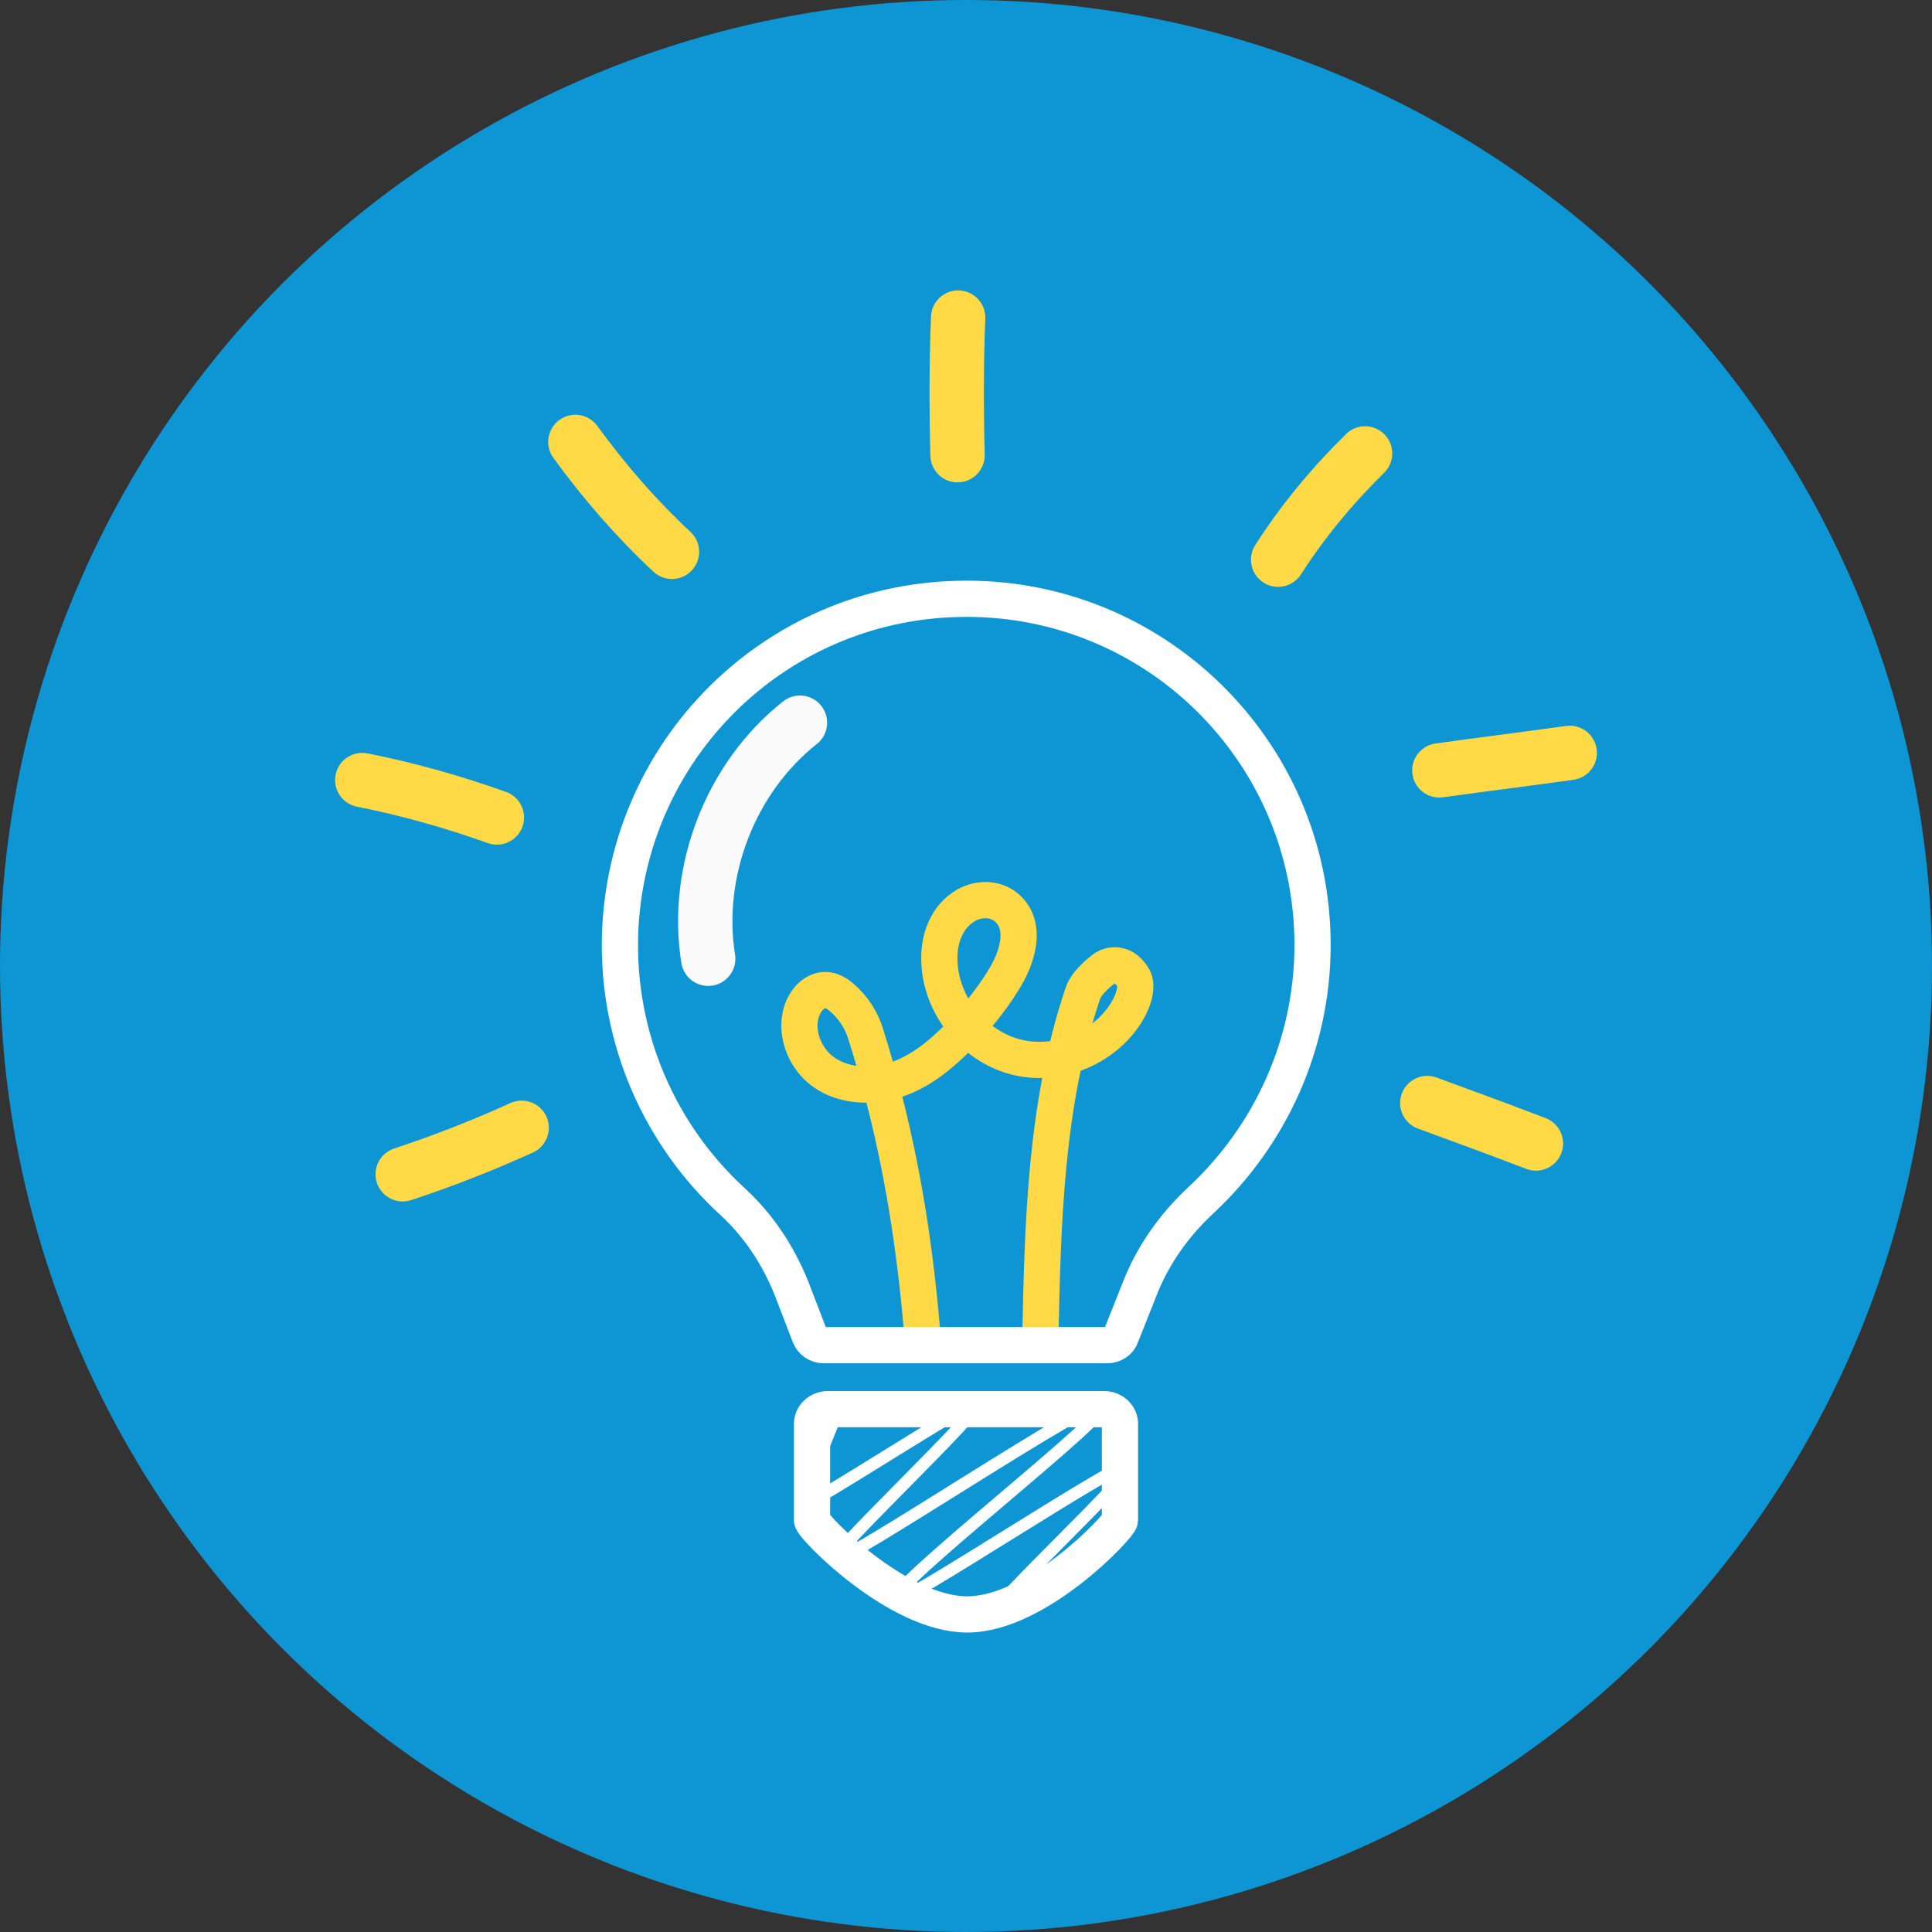 <?xml version="1.0" encoding="utf-8"?>
<!-- Generator: Adobe Illustrator 19.1.0, SVG Export Plug-In . SVG Version: 6.00 Build 0)  -->
<!DOCTYPE svg PUBLIC "-//W3C//DTD SVG 1.1//EN" "http://www.w3.org/Graphics/SVG/1.1/DTD/svg11.dtd">
<svg version="1.1" xmlns="http://www.w3.org/2000/svg" xmlns:xlink="http://www.w3.org/1999/xlink" x="0px" y="0px"
	 viewBox="0 0 320 320" style="enable-background:new 0 0 320 320;" xml:space="preserve">
<rect x="0" y="0" width="320" height="320" fill="#333333" stroke="none"/>
<style type="text/css">
	.st0{fill:#0E95D4;}
	.st1{fill:none;stroke:#FFD946;stroke-width:6;stroke-miterlimit:10;}
	.st2{fill:none;stroke:#FFFFFF;stroke-width:6;stroke-miterlimit:10;}
	.st3{fill:none;stroke:#FFFFFF;stroke-width:2;stroke-linecap:round;stroke-linejoin:round;}
	.st4{fill:none;stroke:#FAFAFA;stroke-width:9;stroke-linecap:round;stroke-miterlimit:10;}
	.st5{fill:none;stroke:#FFD946;stroke-width:9;stroke-linecap:round;stroke-miterlimit:10;}
</style>
<g id="Background">
	<circle class="st0" cx="160" cy="160" r="160"/>
</g>
<g id="lightbulb">
	<path id="circuit" class="st1" d="M153,224c-1.3-17.8-4-34.9-9.6-52.7c-0.7-2.3-2.1-4.5-4-6.1c-0.7-0.6-1.5-1.1-2.4-1.2
		c-1.8-0.2-3.3,1.3-4,2.9c-1.6,3.8,0.2,8.5,3.6,10.8c3.4,2.3,8,2.4,11.9,1.1c3.9-1.3,7.2-4,10.1-6.9c2.8-2.9,5.4-6,7.5-9.4
		c2.4-3.7,4.1-9.1,0.7-12.1c-1.8-1.6-4.5-1.7-6.7-0.5c-3.4,1.9-4.7,5.8-4.5,9.5c0.3,7.1,5.5,13.7,12.4,15.6s14.7-1.2,18.5-7.2
		c0.9-1.5,1.7-3.2,1.5-5c-0.1-0.7-0.6-1.4-1.2-2c-1.1-1.1-2.8-1.2-4-0.3c-1.3,1-2.9,2.5-3.4,3.9c-6.3,18.5-6.7,38.4-7.1,58"/>
	<path id="glass" class="st2" d="M217.4,156.5c0-32.2-26.5-58.2-58.9-57.3c-30.4,0.8-54.8,25.1-55.8,55.6
		c-0.5,17.4,6.7,33.2,18.5,44.1c4.4,4,7.7,9,9.9,14.5l3,7.8c0.4,1,1.3,1.6,2.3,1.6h47c1,0,2-0.6,2.3-1.6l3.1-7.8
		c2.2-5.6,5.7-10.5,10.1-14.6C210.3,188.2,217.4,173.1,217.4,156.5z"/>
	<path id="scribble" class="st2" d="M137.1,233.4c-1.4,0-2.6,1.1-2.6,2.4v16c0,1,14.1,15.6,25.7,15.6s25.3-14.7,25.3-15.6v-16
		c0-1.3-1.2-2.4-2.6-2.4H137.1z"/>
	<g id="bottom">
		<g>
			<path class="st3" d="M133.1,235.9c0.1,0.1,6-3.6,6-3.5c0.3,0.5-6.7,16.1-6.3,16.9c0.5,0.8,28.6-17.8,29.2-16.9
				c0.7,1.2-24.4,24.8-23.8,25.9c0.8,1.3,43.9-27.7,44.9-25.9c1.1,1.9-36.3,30.7-35.1,32.8c0.7,1.2,38.5-24,39.3-22.7
				c0.8,1.3-23.2,23.5-22.5,24.6c0.2,0.3,14.1-8.8,14.3-8.3"/>
		</g>
	</g>
	<path id="sheen" class="st4" d="M117.3,158.8c-2.3-14.5,3.7-30,15.2-39.1"/>
	<g id="light">
		<path id="XMLID_13_" class="st5" d="M95.3,73.2c4.8,6.6,10.1,12.7,16,18.2"/>
		<path id="XMLID_14_" class="st5" d="M158.7,52.6c-0.3,7.6-0.3,15.2-0.1,22.8"/>
		<path id="XMLID_15_" class="st5" d="M211.7,92.7c4.1-6.4,9-12.3,14.4-17.6"/>
		<path id="XMLID_16_" class="st5" d="M60,129.2c7.6,1.5,15,3.6,22.3,6.2"/>
		<path id="XMLID_17_" class="st5" d="M66.7,194.5c6.7-2.2,13.3-4.8,19.7-7.7"/>
		<path id="XMLID_19_" class="st5" d="M236.4,182.7c6,2.2,12,4.4,18,6.7"/>
		<path id="XMLID_49_" class="st5" d="M238.4,127.6c7.2-1,14.4-1.9,21.6-2.9"/>
	</g>
</g>
</svg>
